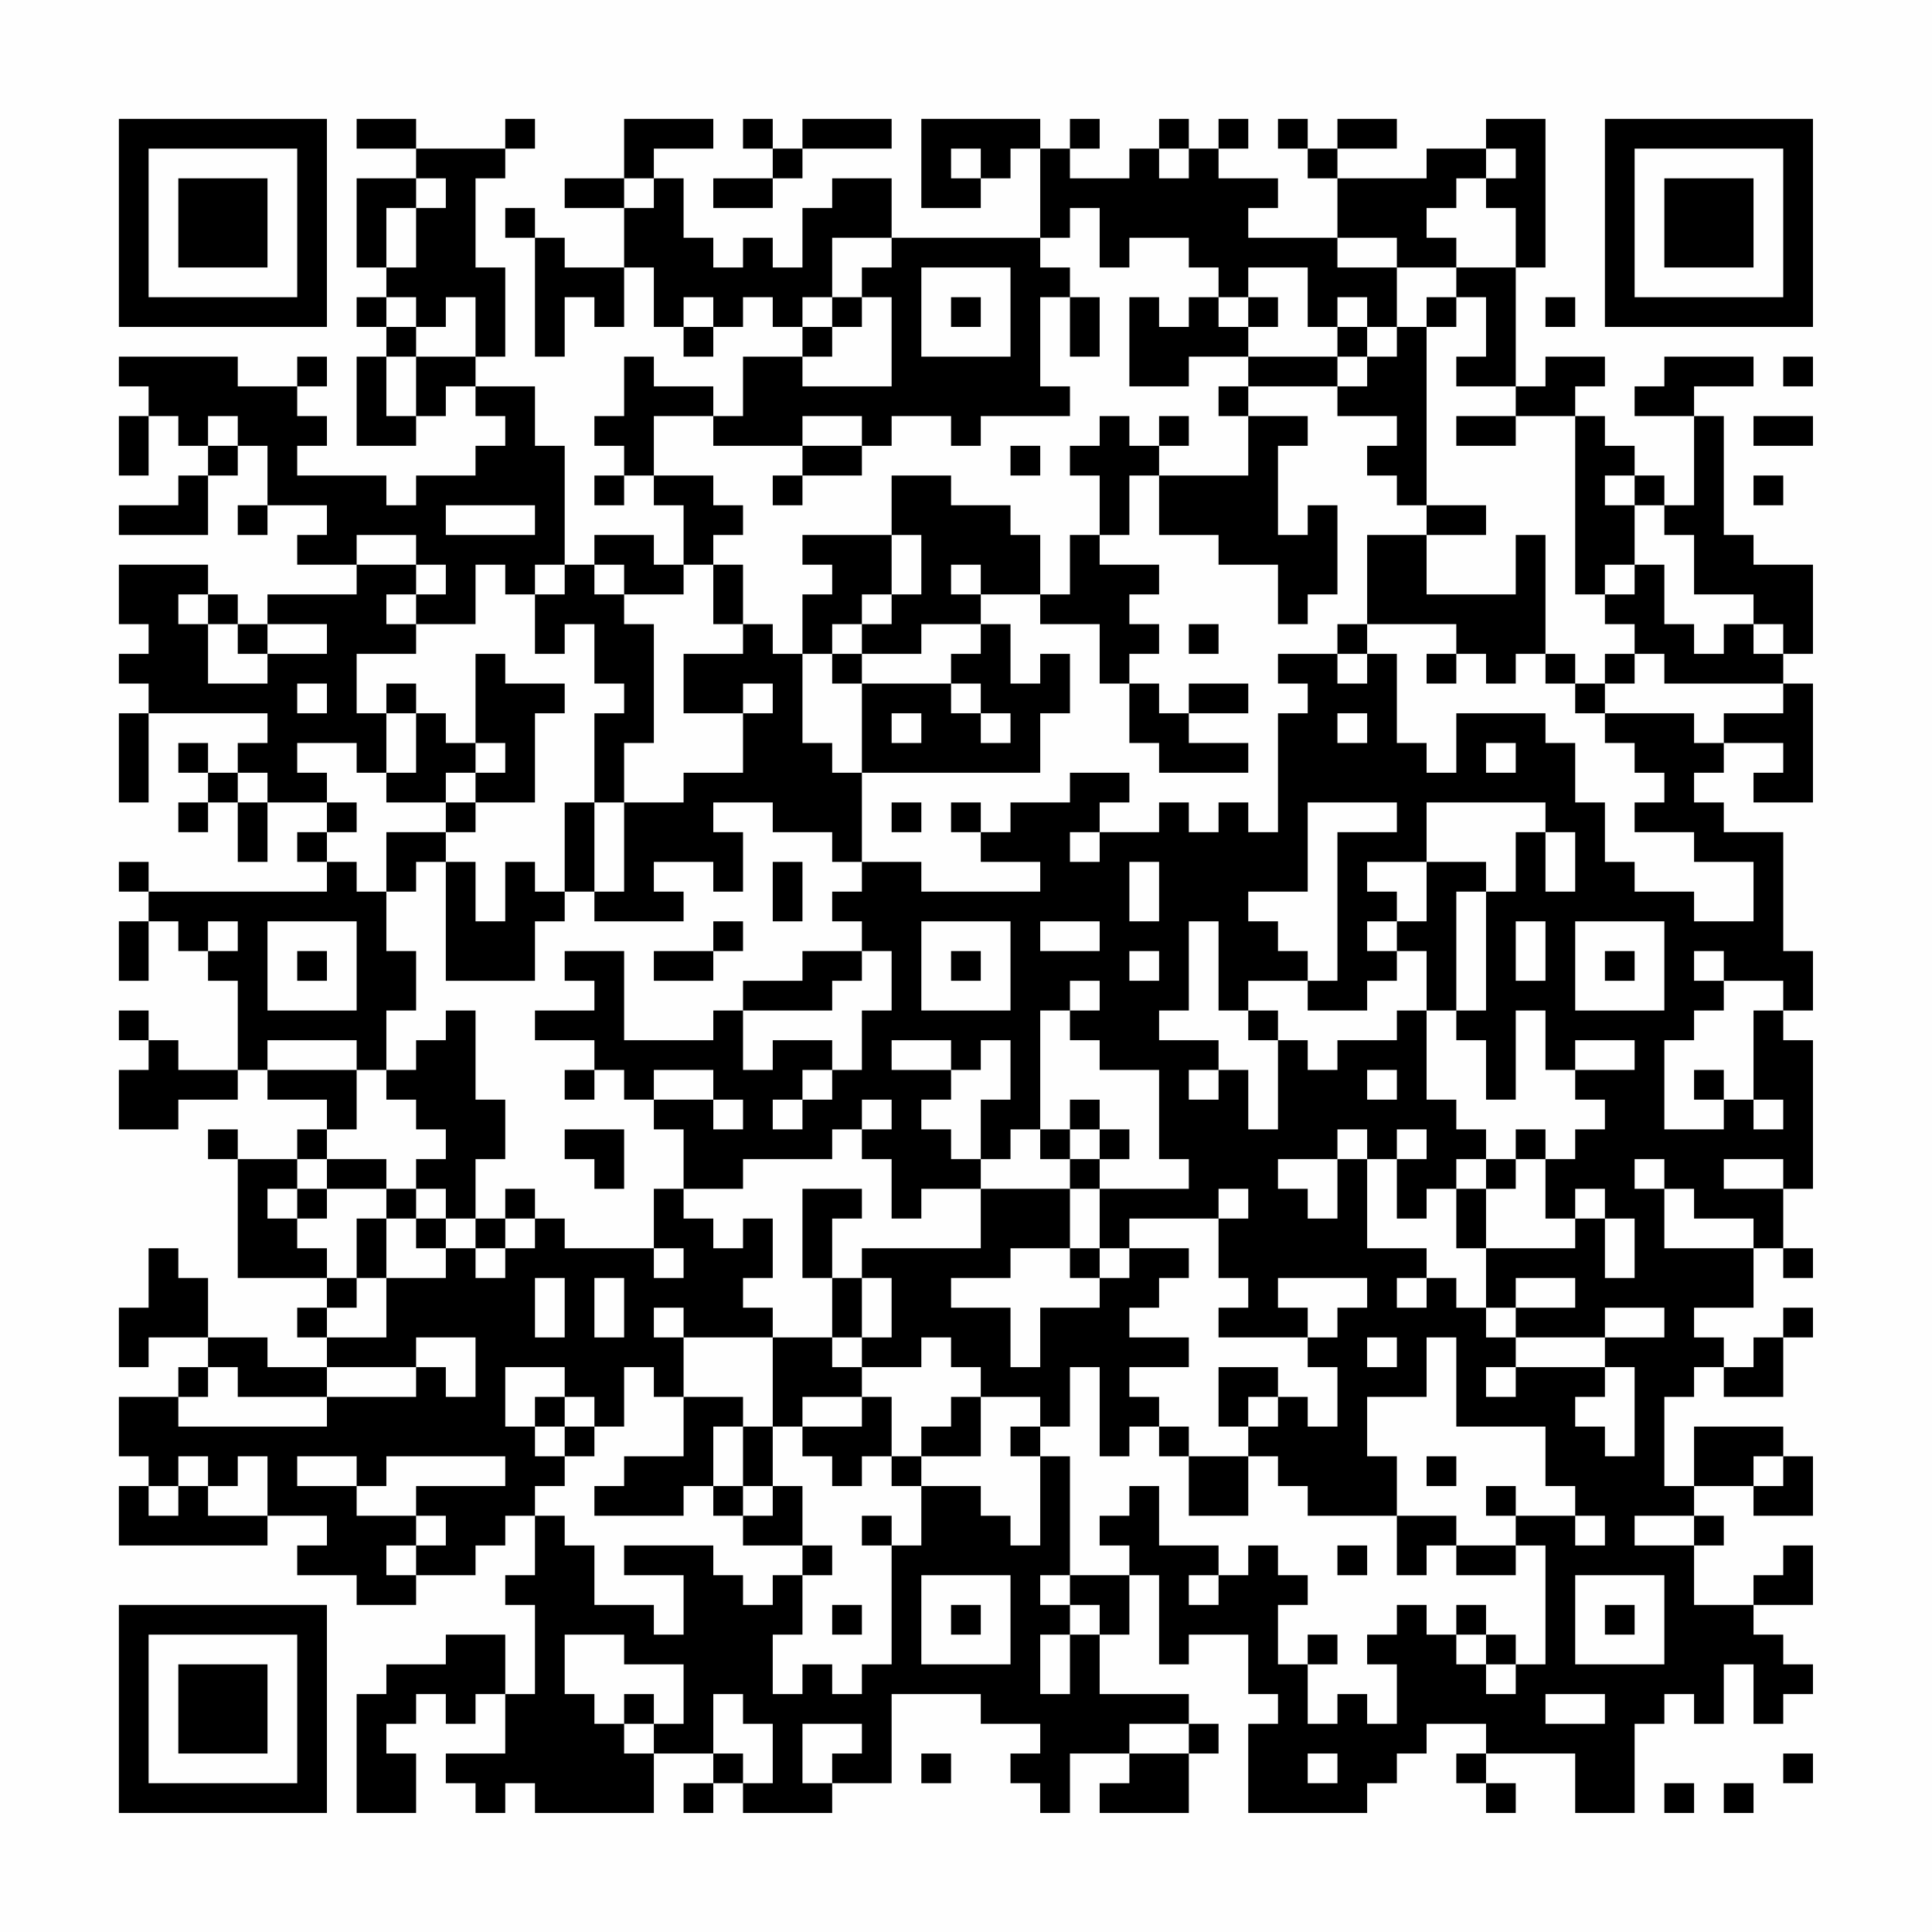 <?xml version="1.0" encoding="UTF-8"?>
<svg xmlns="http://www.w3.org/2000/svg" version="1.1" width="300" height="300" viewBox="0 0 300 300"><rect x="0" y="0" width="300" height="300" fill="#fefefe"/><g transform="scale(4.615)"><g transform="translate(4,4)"><path fill-rule="evenodd" d="M8 0L8 1L10 1L10 2L8 2L8 5L9 5L9 6L8 6L8 7L9 7L9 8L8 8L8 11L10 11L10 10L11 10L11 9L12 9L12 10L13 10L13 11L12 11L12 12L10 12L10 13L9 13L9 12L6 12L6 11L7 11L7 10L6 10L6 9L7 9L7 8L6 8L6 9L4 9L4 8L0 8L0 9L1 9L1 10L0 10L0 12L1 12L1 10L2 10L2 11L3 11L3 12L2 12L2 13L0 13L0 14L3 14L3 12L4 12L4 11L5 11L5 13L4 13L4 14L5 14L5 13L7 13L7 14L6 14L6 15L8 15L8 16L5 16L5 17L4 17L4 16L3 16L3 15L0 15L0 17L1 17L1 18L0 18L0 19L1 19L1 20L0 20L0 23L1 23L1 20L5 20L5 21L4 21L4 22L3 22L3 21L2 21L2 22L3 22L3 23L2 23L2 24L3 24L3 23L4 23L4 25L5 25L5 23L7 23L7 24L6 24L6 25L7 25L7 26L1 26L1 25L0 25L0 26L1 26L1 27L0 27L0 29L1 29L1 27L2 27L2 28L3 28L3 29L4 29L4 32L2 32L2 31L1 31L1 30L0 30L0 31L1 31L1 32L0 32L0 34L2 34L2 33L4 33L4 32L5 32L5 33L7 33L7 34L6 34L6 35L4 35L4 34L3 34L3 35L4 35L4 39L7 39L7 40L6 40L6 41L7 41L7 42L5 42L5 41L3 41L3 39L2 39L2 38L1 38L1 40L0 40L0 42L1 42L1 41L3 41L3 42L2 42L2 43L0 43L0 45L1 45L1 46L0 46L0 48L5 48L5 47L7 47L7 48L6 48L6 49L8 49L8 50L10 50L10 49L12 49L12 48L13 48L13 47L14 47L14 49L13 49L13 50L14 50L14 53L13 53L13 51L11 51L11 52L9 52L9 53L8 53L8 57L10 57L10 55L9 55L9 54L10 54L10 53L11 53L11 54L12 54L12 53L13 53L13 55L11 55L11 56L12 56L12 57L13 57L13 56L14 56L14 57L18 57L18 55L20 55L20 56L19 56L19 57L20 57L20 56L21 56L21 57L24 57L24 56L26 56L26 53L29 53L29 54L31 54L31 55L30 55L30 56L31 56L31 57L32 57L32 55L34 55L34 56L33 56L33 57L36 57L36 55L37 55L37 54L36 54L36 53L33 53L33 51L34 51L34 49L35 49L35 52L36 52L36 51L38 51L38 53L39 53L39 54L38 54L38 57L42 57L42 56L43 56L43 55L44 55L44 54L46 54L46 55L45 55L45 56L46 56L46 57L47 57L47 56L46 56L46 55L49 55L49 57L51 57L51 54L52 54L52 53L53 53L53 54L54 54L54 52L55 52L55 54L56 54L56 53L57 53L57 52L56 52L56 51L55 51L55 50L57 50L57 48L56 48L56 49L55 49L55 50L53 50L53 48L54 48L54 47L53 47L53 46L55 46L55 47L57 47L57 45L56 45L56 44L53 44L53 46L52 46L52 43L53 43L53 42L54 42L54 43L56 43L56 41L57 41L57 40L56 40L56 41L55 41L55 42L54 42L54 41L53 41L53 40L55 40L55 38L56 38L56 39L57 39L57 38L56 38L56 36L57 36L57 31L56 31L56 30L57 30L57 28L56 28L56 24L54 24L54 23L53 23L53 22L54 22L54 21L56 21L56 22L55 22L55 23L57 23L57 19L56 19L56 18L57 18L57 15L55 15L55 14L54 14L54 10L53 10L53 9L55 9L55 8L52 8L52 9L51 9L51 10L53 10L53 13L52 13L52 12L51 12L51 11L50 11L50 10L49 10L49 9L50 9L50 8L48 8L48 9L47 9L47 5L48 5L48 0L46 0L46 1L44 1L44 2L41 2L41 1L43 1L43 0L41 0L41 1L40 1L40 0L39 0L39 1L40 1L40 2L41 2L41 4L38 4L38 3L39 3L39 2L37 2L37 1L38 1L38 0L37 0L37 1L36 1L36 0L35 0L35 1L34 1L34 2L32 2L32 1L33 1L33 0L32 0L32 1L31 1L31 0L27 0L27 3L29 3L29 2L30 2L30 1L31 1L31 4L26 4L26 2L24 2L24 3L23 3L23 5L22 5L22 4L21 4L21 5L20 5L20 4L19 4L19 2L18 2L18 1L20 1L20 0L17 0L17 2L15 2L15 3L17 3L17 5L15 5L15 4L14 4L14 3L13 3L13 4L14 4L14 8L15 8L15 6L16 6L16 7L17 7L17 5L18 5L18 7L19 7L19 8L20 8L20 7L21 7L21 6L22 6L22 7L23 7L23 8L21 8L21 10L20 10L20 9L18 9L18 8L17 8L17 10L16 10L16 11L17 11L17 12L16 12L16 13L17 13L17 12L18 12L18 13L19 13L19 15L18 15L18 14L16 14L16 15L15 15L15 11L14 11L14 9L12 9L12 8L13 8L13 5L12 5L12 2L13 2L13 1L14 1L14 0L13 0L13 1L10 1L10 0ZM21 0L21 1L22 1L22 2L20 2L20 3L22 3L22 2L23 2L23 1L26 1L26 0L23 0L23 1L22 1L22 0ZM28 1L28 2L29 2L29 1ZM35 1L35 2L36 2L36 1ZM46 1L46 2L45 2L45 3L44 3L44 4L45 4L45 5L43 5L43 4L41 4L41 5L43 5L43 7L42 7L42 6L41 6L41 7L40 7L40 5L38 5L38 6L37 6L37 5L36 5L36 4L34 4L34 5L33 5L33 3L32 3L32 4L31 4L31 5L32 5L32 6L31 6L31 9L32 9L32 10L29 10L29 11L28 11L28 10L26 10L26 11L25 11L25 10L23 10L23 11L20 11L20 10L18 10L18 12L20 12L20 13L21 13L21 14L20 14L20 15L19 15L19 16L17 16L17 15L16 15L16 16L17 16L17 17L18 17L18 21L17 21L17 23L16 23L16 20L17 20L17 19L16 19L16 17L15 17L15 18L14 18L14 16L15 16L15 15L14 15L14 16L13 16L13 15L12 15L12 17L10 17L10 16L11 16L11 15L10 15L10 14L8 14L8 15L10 15L10 16L9 16L9 17L10 17L10 18L8 18L8 20L9 20L9 22L8 22L8 21L6 21L6 22L7 22L7 23L8 23L8 24L7 24L7 25L8 25L8 26L9 26L9 28L10 28L10 30L9 30L9 32L8 32L8 31L5 31L5 32L8 32L8 34L7 34L7 35L6 35L6 36L5 36L5 37L6 37L6 38L7 38L7 39L8 39L8 40L7 40L7 41L9 41L9 39L11 39L11 38L12 38L12 39L13 39L13 38L14 38L14 37L15 37L15 38L18 38L18 39L19 39L19 38L18 38L18 36L19 36L19 37L20 37L20 38L21 38L21 37L22 37L22 39L21 39L21 40L22 40L22 41L19 41L19 40L18 40L18 41L19 41L19 43L18 43L18 42L17 42L17 44L16 44L16 43L15 43L15 42L13 42L13 44L14 44L14 45L15 45L15 46L14 46L14 47L15 47L15 48L16 48L16 50L18 50L18 51L19 51L19 49L17 49L17 48L20 48L20 49L21 49L21 50L22 50L22 49L23 49L23 51L22 51L22 53L23 53L23 52L24 52L24 53L25 53L25 52L26 52L26 48L27 48L27 46L29 46L29 47L30 47L30 48L31 48L31 45L32 45L32 49L31 49L31 50L32 50L32 51L31 51L31 53L32 53L32 51L33 51L33 50L32 50L32 49L34 49L34 48L33 48L33 47L34 47L34 46L35 46L35 48L37 48L37 49L36 49L36 50L37 50L37 49L38 49L38 48L39 48L39 49L40 49L40 50L39 50L39 52L40 52L40 54L41 54L41 53L42 53L42 54L43 54L43 52L42 52L42 51L43 51L43 50L44 50L44 51L45 51L45 52L46 52L46 53L47 53L47 52L48 52L48 48L47 48L47 47L49 47L49 48L50 48L50 47L49 47L49 46L48 46L48 44L45 44L45 41L44 41L44 43L42 43L42 45L43 45L43 47L40 47L40 46L39 46L39 45L38 45L38 44L39 44L39 43L40 43L40 44L41 44L41 42L40 42L40 41L41 41L41 40L42 40L42 39L39 39L39 40L40 40L40 41L37 41L37 40L38 40L38 39L37 39L37 37L38 37L38 36L37 36L37 37L34 37L34 38L33 38L33 36L36 36L36 35L35 35L35 32L33 32L33 31L32 31L32 30L33 30L33 29L32 29L32 30L31 30L31 34L30 34L30 35L29 35L29 33L30 33L30 31L29 31L29 32L28 32L28 31L26 31L26 32L28 32L28 33L27 33L27 34L28 34L28 35L29 35L29 36L27 36L27 37L26 37L26 35L25 35L25 34L26 34L26 33L25 33L25 34L24 34L24 35L21 35L21 36L19 36L19 34L18 34L18 33L20 33L20 34L21 34L21 33L20 33L20 32L18 32L18 33L17 33L17 32L16 32L16 31L14 31L14 30L16 30L16 29L15 29L15 28L17 28L17 31L20 31L20 30L21 30L21 32L22 32L22 31L24 31L24 32L23 32L23 33L22 33L22 34L23 34L23 33L24 33L24 32L25 32L25 30L26 30L26 28L25 28L25 27L24 27L24 26L25 26L25 25L27 25L27 26L31 26L31 25L29 25L29 24L30 24L30 23L32 23L32 22L34 22L34 23L33 23L33 24L32 24L32 25L33 25L33 24L35 24L35 23L36 23L36 24L37 24L37 23L38 23L38 24L39 24L39 20L40 20L40 19L39 19L39 18L41 18L41 19L42 19L42 18L43 18L43 21L44 21L44 22L45 22L45 20L48 20L48 21L49 21L49 23L50 23L50 25L51 25L51 26L53 26L53 27L55 27L55 25L53 25L53 24L51 24L51 23L52 23L52 22L51 22L51 21L50 21L50 20L53 20L53 21L54 21L54 20L56 20L56 19L52 19L52 18L51 18L51 17L50 17L50 16L51 16L51 15L52 15L52 17L53 17L53 18L54 18L54 17L55 17L55 18L56 18L56 17L55 17L55 16L53 16L53 14L52 14L52 13L51 13L51 12L50 12L50 13L51 13L51 15L50 15L50 16L49 16L49 10L47 10L47 9L45 9L45 8L46 8L46 6L45 6L45 5L47 5L47 3L46 3L46 2L47 2L47 1ZM10 2L10 3L9 3L9 5L10 5L10 3L11 3L11 2ZM17 2L17 3L18 3L18 2ZM24 4L24 6L23 6L23 7L24 7L24 8L23 8L23 9L26 9L26 6L25 6L25 5L26 5L26 4ZM27 5L27 8L30 8L30 5ZM9 6L9 7L10 7L10 8L9 8L9 10L10 10L10 8L12 8L12 6L11 6L11 7L10 7L10 6ZM19 6L19 7L20 7L20 6ZM24 6L24 7L25 7L25 6ZM28 6L28 7L29 7L29 6ZM32 6L32 8L33 8L33 6ZM34 6L34 9L36 9L36 8L38 8L38 9L37 9L37 10L38 10L38 12L35 12L35 11L36 11L36 10L35 10L35 11L34 11L34 10L33 10L33 11L32 11L32 12L33 12L33 14L32 14L32 16L31 16L31 14L30 14L30 13L28 13L28 12L26 12L26 14L23 14L23 15L24 15L24 16L23 16L23 18L22 18L22 17L21 17L21 15L20 15L20 17L21 17L21 18L19 18L19 20L21 20L21 22L19 22L19 23L17 23L17 26L16 26L16 23L15 23L15 26L14 26L14 25L13 25L13 27L12 27L12 25L11 25L11 24L12 24L12 23L14 23L14 20L15 20L15 19L13 19L13 18L12 18L12 21L11 21L11 20L10 20L10 19L9 19L9 20L10 20L10 22L9 22L9 23L11 23L11 24L9 24L9 26L10 26L10 25L11 25L11 29L14 29L14 27L15 27L15 26L16 26L16 27L19 27L19 26L18 26L18 25L20 25L20 26L21 26L21 24L20 24L20 23L22 23L22 24L24 24L24 25L25 25L25 22L31 22L31 20L32 20L32 18L31 18L31 19L30 19L30 17L29 17L29 16L31 16L31 17L33 17L33 19L34 19L34 21L35 21L35 22L38 22L38 21L36 21L36 20L38 20L38 19L36 19L36 20L35 20L35 19L34 19L34 18L35 18L35 17L34 17L34 16L35 16L35 15L33 15L33 14L34 14L34 12L35 12L35 14L37 14L37 15L39 15L39 17L40 17L40 16L41 16L41 13L40 13L40 14L39 14L39 11L40 11L40 10L38 10L38 9L41 9L41 10L43 10L43 11L42 11L42 12L43 12L43 13L44 13L44 14L42 14L42 17L41 17L41 18L42 18L42 17L45 17L45 18L44 18L44 19L45 19L45 18L46 18L46 19L47 19L47 18L48 18L48 19L49 19L49 20L50 20L50 19L51 19L51 18L50 18L50 19L49 19L49 18L48 18L48 14L47 14L47 16L44 16L44 14L46 14L46 13L44 13L44 7L45 7L45 6L44 6L44 7L43 7L43 8L42 8L42 7L41 7L41 8L38 8L38 7L39 7L39 6L38 6L38 7L37 7L37 6L36 6L36 7L35 7L35 6ZM48 6L48 7L49 7L49 6ZM41 8L41 9L42 9L42 8ZM56 8L56 9L57 9L57 8ZM3 10L3 11L4 11L4 10ZM45 10L45 11L47 11L47 10ZM55 10L55 11L57 11L57 10ZM23 11L23 12L22 12L22 13L23 13L23 12L25 12L25 11ZM30 11L30 12L31 12L31 11ZM55 12L55 13L56 13L56 12ZM11 13L11 14L14 14L14 13ZM26 14L26 16L25 16L25 17L24 17L24 18L23 18L23 21L24 21L24 22L25 22L25 19L28 19L28 20L29 20L29 21L30 21L30 20L29 20L29 19L28 19L28 18L29 18L29 17L27 17L27 18L25 18L25 17L26 17L26 16L27 16L27 14ZM28 15L28 16L29 16L29 15ZM2 16L2 17L3 17L3 19L5 19L5 18L7 18L7 17L5 17L5 18L4 18L4 17L3 17L3 16ZM36 17L36 18L37 18L37 17ZM24 18L24 19L25 19L25 18ZM6 19L6 20L7 20L7 19ZM21 19L21 20L22 20L22 19ZM26 20L26 21L27 21L27 20ZM41 20L41 21L42 21L42 20ZM12 21L12 22L11 22L11 23L12 23L12 22L13 22L13 21ZM46 21L46 22L47 22L47 21ZM4 22L4 23L5 23L5 22ZM26 23L26 24L27 24L27 23ZM28 23L28 24L29 24L29 23ZM40 23L40 26L38 26L38 27L39 27L39 28L40 28L40 29L38 29L38 30L37 30L37 27L36 27L36 30L35 30L35 31L37 31L37 32L36 32L36 33L37 33L37 32L38 32L38 34L39 34L39 31L40 31L40 32L41 32L41 31L43 31L43 30L44 30L44 33L45 33L45 34L46 34L46 35L45 35L45 36L44 36L44 37L43 37L43 35L44 35L44 34L43 34L43 35L42 35L42 34L41 34L41 35L39 35L39 36L40 36L40 37L41 37L41 35L42 35L42 38L44 38L44 39L43 39L43 40L44 40L44 39L45 39L45 40L46 40L46 41L47 41L47 42L46 42L46 43L47 43L47 42L50 42L50 43L49 43L49 44L50 44L50 45L51 45L51 42L50 42L50 41L52 41L52 40L50 40L50 41L47 41L47 40L49 40L49 39L47 39L47 40L46 40L46 38L49 38L49 37L50 37L50 39L51 39L51 37L50 37L50 36L49 36L49 37L48 37L48 35L49 35L49 34L50 34L50 33L49 33L49 32L51 32L51 31L49 31L49 32L48 32L48 30L47 30L47 33L46 33L46 31L45 31L45 30L46 30L46 26L47 26L47 24L48 24L48 26L49 26L49 24L48 24L48 23L44 23L44 25L42 25L42 26L43 26L43 27L42 27L42 28L43 28L43 29L42 29L42 30L40 30L40 29L41 29L41 24L43 24L43 23ZM22 25L22 27L23 27L23 25ZM34 25L34 27L35 27L35 25ZM44 25L44 27L43 27L43 28L44 28L44 30L45 30L45 26L46 26L46 25ZM3 27L3 28L4 28L4 27ZM5 27L5 30L8 30L8 27ZM20 27L20 28L18 28L18 29L20 29L20 28L21 28L21 27ZM27 27L27 30L30 30L30 27ZM31 27L31 28L33 28L33 27ZM47 27L47 29L48 29L48 27ZM49 27L49 30L52 30L52 27ZM6 28L6 29L7 29L7 28ZM23 28L23 29L21 29L21 30L24 30L24 29L25 29L25 28ZM28 28L28 29L29 29L29 28ZM34 28L34 29L35 29L35 28ZM50 28L50 29L51 29L51 28ZM53 28L53 29L54 29L54 30L53 30L53 31L52 31L52 34L54 34L54 33L55 33L55 34L56 34L56 33L55 33L55 30L56 30L56 29L54 29L54 28ZM11 30L11 31L10 31L10 32L9 32L9 33L10 33L10 34L11 34L11 35L10 35L10 36L9 36L9 35L7 35L7 36L6 36L6 37L7 37L7 36L9 36L9 37L8 37L8 39L9 39L9 37L10 37L10 38L11 38L11 37L12 37L12 38L13 38L13 37L14 37L14 36L13 36L13 37L12 37L12 35L13 35L13 33L12 33L12 30ZM38 30L38 31L39 31L39 30ZM15 32L15 33L16 33L16 32ZM42 32L42 33L43 33L43 32ZM53 32L53 33L54 33L54 32ZM32 33L32 34L31 34L31 35L32 35L32 36L29 36L29 38L25 38L25 39L24 39L24 37L25 37L25 36L23 36L23 39L24 39L24 41L22 41L22 44L21 44L21 43L19 43L19 45L17 45L17 46L16 46L16 47L19 47L19 46L20 46L20 47L21 47L21 48L23 48L23 49L24 49L24 48L23 48L23 46L22 46L22 44L23 44L23 45L24 45L24 46L25 46L25 45L26 45L26 46L27 46L27 45L29 45L29 43L31 43L31 44L30 44L30 45L31 45L31 44L32 44L32 42L33 42L33 45L34 45L34 44L35 44L35 45L36 45L36 47L38 47L38 45L36 45L36 44L35 44L35 43L34 43L34 42L36 42L36 41L34 41L34 40L35 40L35 39L36 39L36 38L34 38L34 39L33 39L33 38L32 38L32 36L33 36L33 35L34 35L34 34L33 34L33 33ZM15 34L15 35L16 35L16 36L17 36L17 34ZM32 34L32 35L33 35L33 34ZM47 34L47 35L46 35L46 36L45 36L45 38L46 38L46 36L47 36L47 35L48 35L48 34ZM51 35L51 36L52 36L52 38L55 38L55 37L53 37L53 36L52 36L52 35ZM54 35L54 36L56 36L56 35ZM10 36L10 37L11 37L11 36ZM30 38L30 39L28 39L28 40L30 40L30 42L31 42L31 40L33 40L33 39L32 39L32 38ZM14 39L14 41L15 41L15 39ZM16 39L16 41L17 41L17 39ZM25 39L25 41L24 41L24 42L25 42L25 43L23 43L23 44L25 44L25 43L26 43L26 45L27 45L27 44L28 44L28 43L29 43L29 42L28 42L28 41L27 41L27 42L25 42L25 41L26 41L26 39ZM10 41L10 42L7 42L7 43L4 43L4 42L3 42L3 43L2 43L2 44L7 44L7 43L10 43L10 42L11 42L11 43L12 43L12 41ZM42 41L42 42L43 42L43 41ZM37 42L37 44L38 44L38 43L39 43L39 42ZM14 43L14 44L15 44L15 45L16 45L16 44L15 44L15 43ZM20 44L20 46L21 46L21 47L22 47L22 46L21 46L21 44ZM2 45L2 46L1 46L1 47L2 47L2 46L3 46L3 47L5 47L5 45L4 45L4 46L3 46L3 45ZM6 45L6 46L8 46L8 47L10 47L10 48L9 48L9 49L10 49L10 48L11 48L11 47L10 47L10 46L13 46L13 45L9 45L9 46L8 46L8 45ZM44 45L44 46L45 46L45 45ZM55 45L55 46L56 46L56 45ZM46 46L46 47L47 47L47 46ZM25 47L25 48L26 48L26 47ZM43 47L43 49L44 49L44 48L45 48L45 49L47 49L47 48L45 48L45 47ZM51 47L51 48L53 48L53 47ZM41 48L41 49L42 49L42 48ZM27 49L27 52L30 52L30 49ZM49 49L49 52L52 52L52 49ZM24 50L24 51L25 51L25 50ZM28 50L28 51L29 51L29 50ZM45 50L45 51L46 51L46 52L47 52L47 51L46 51L46 50ZM50 50L50 51L51 51L51 50ZM15 51L15 53L16 53L16 54L17 54L17 55L18 55L18 54L19 54L19 52L17 52L17 51ZM40 51L40 52L41 52L41 51ZM17 53L17 54L18 54L18 53ZM20 53L20 55L21 55L21 56L22 56L22 54L21 54L21 53ZM48 53L48 54L50 54L50 53ZM23 54L23 56L24 56L24 55L25 55L25 54ZM34 54L34 55L36 55L36 54ZM27 55L27 56L28 56L28 55ZM40 55L40 56L41 56L41 55ZM56 55L56 56L57 56L57 55ZM52 56L52 57L53 57L53 56ZM54 56L54 57L55 57L55 56ZM0 0L0 7L7 7L7 0ZM1 1L1 6L6 6L6 1ZM2 2L2 5L5 5L5 2ZM50 0L50 7L57 7L57 0ZM51 1L51 6L56 6L56 1ZM52 2L52 5L55 5L55 2ZM0 50L0 57L7 57L7 50ZM1 51L1 56L6 56L6 51ZM2 52L2 55L5 55L5 52Z" fill="#000000"/></g></g></svg>
